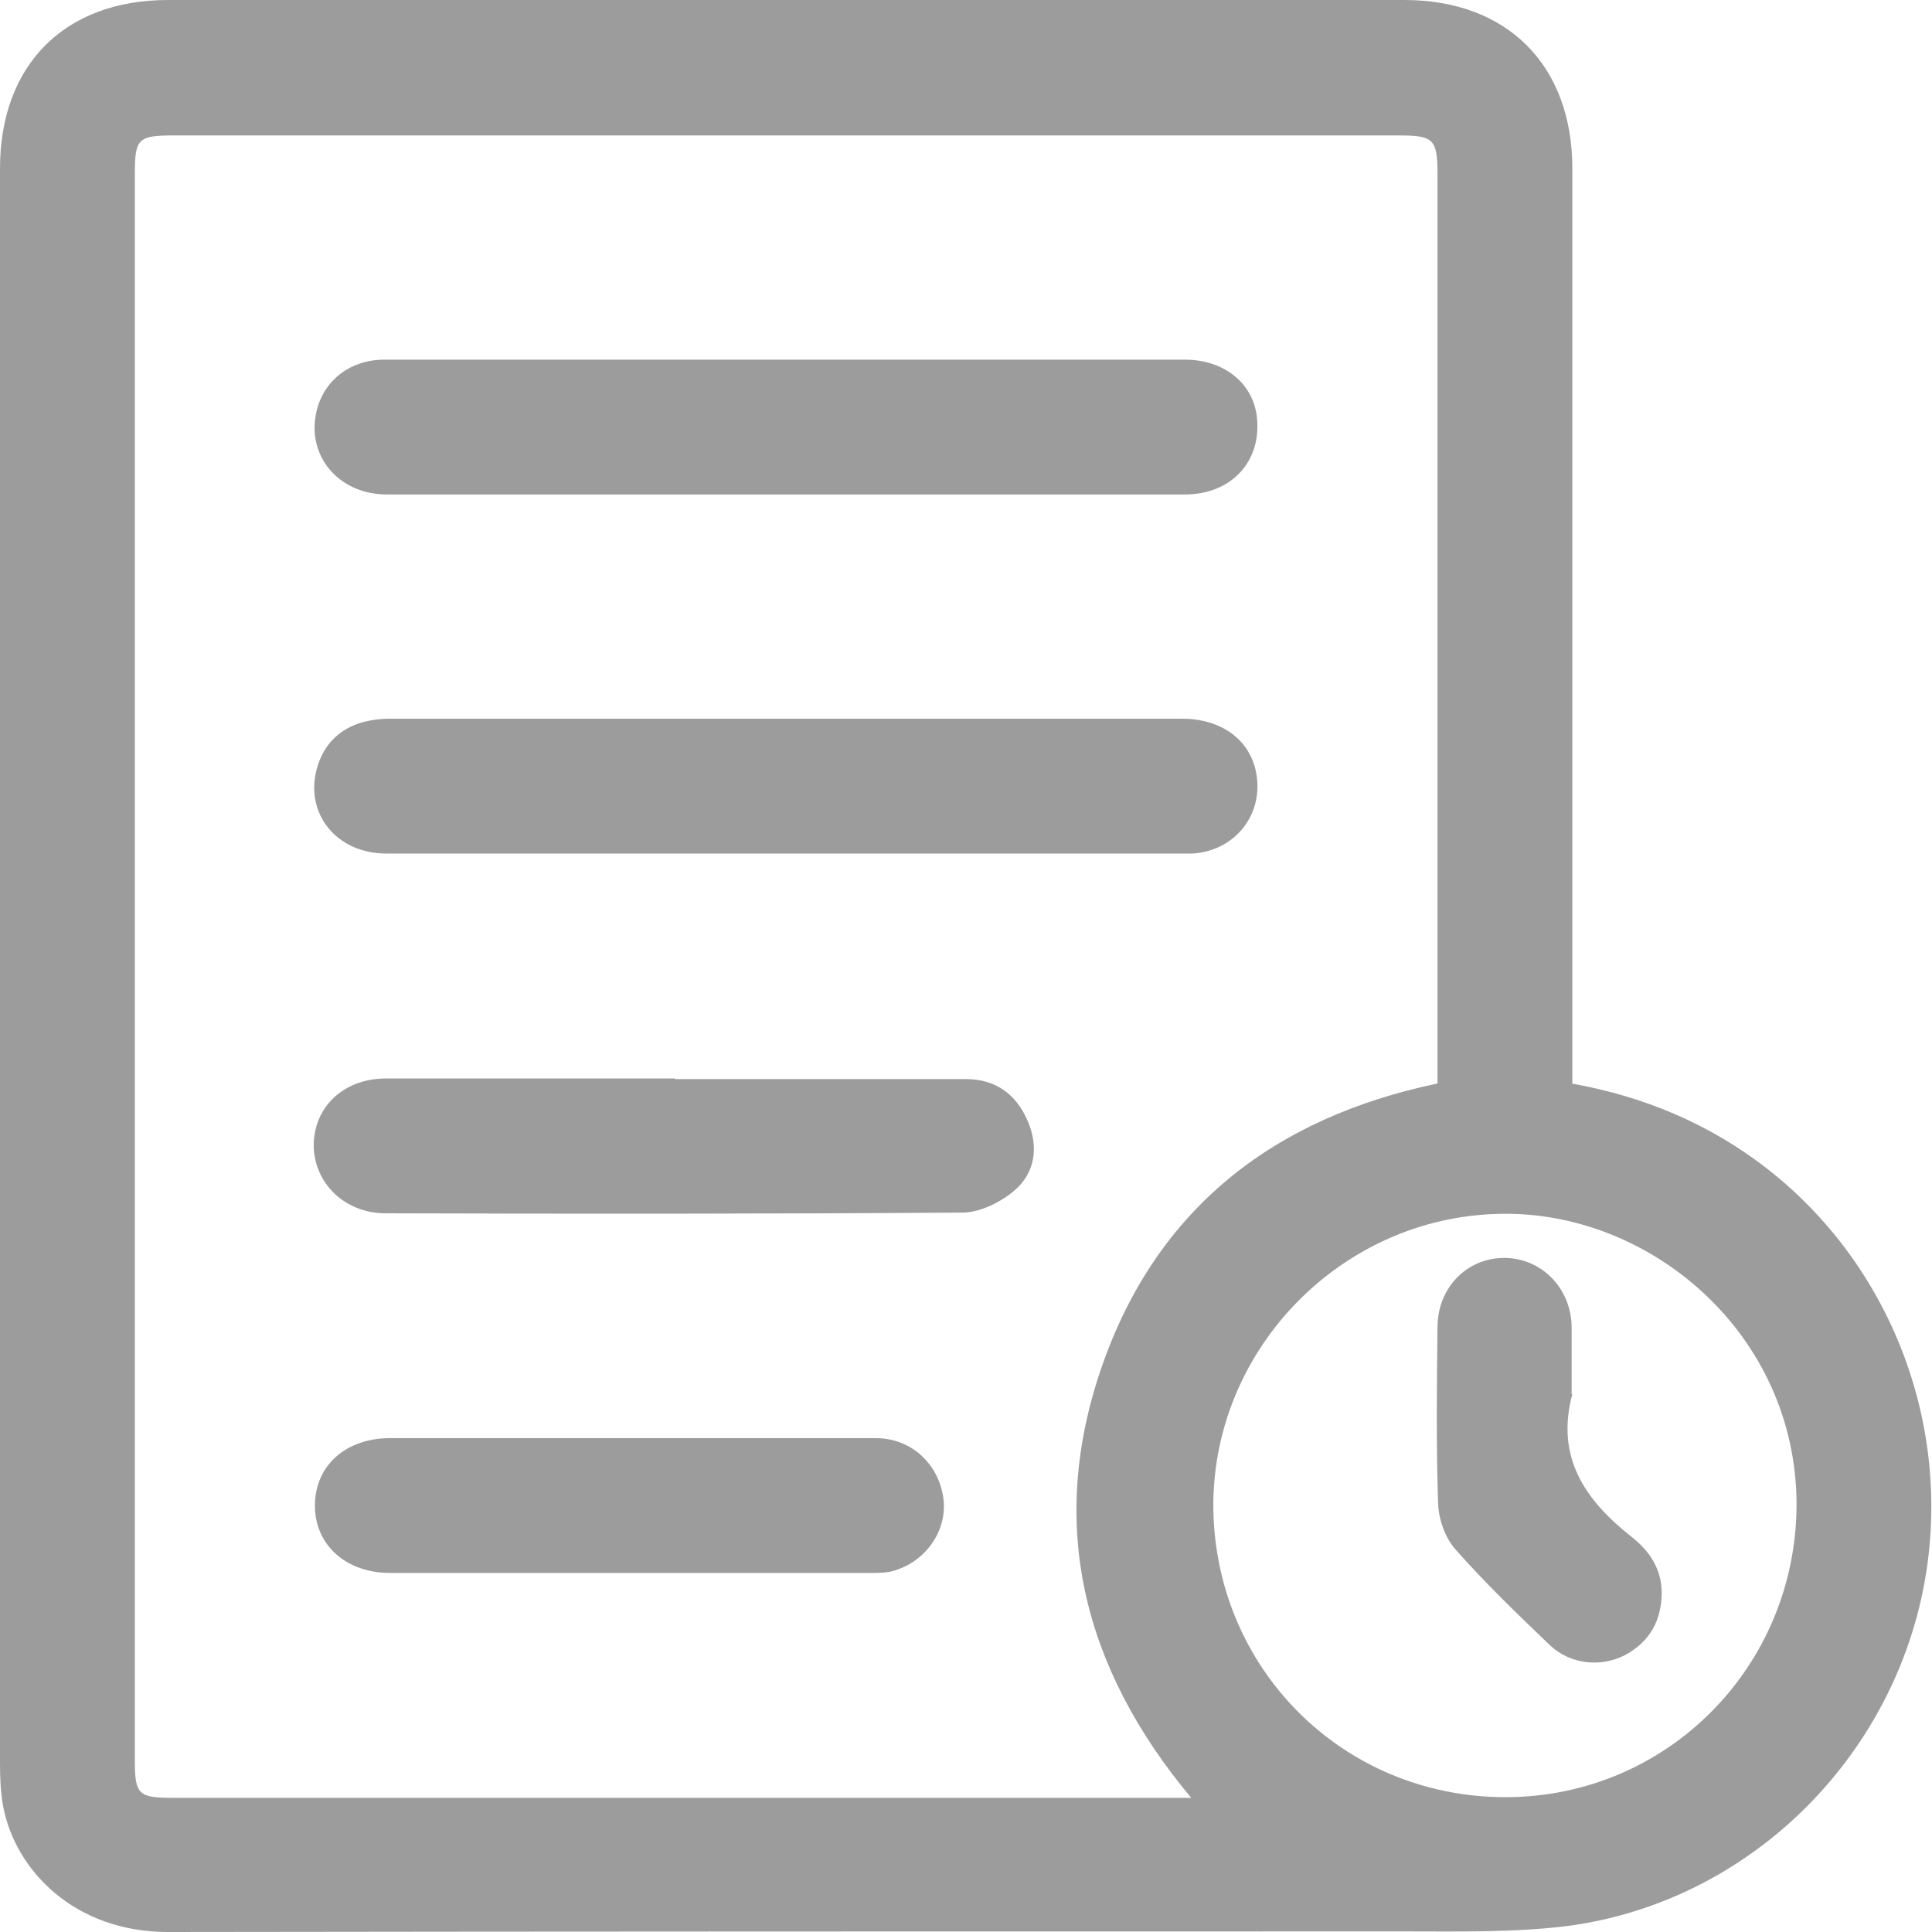 <svg width="19" height="19" viewBox="0 0 19 19" fill="none" xmlns="http://www.w3.org/2000/svg">
<path d="M15.463 10.657C16.17 10.784 16.807 11.052 17.368 11.485C18.694 12.512 19.287 14.264 18.853 15.89C18.42 17.502 17.05 18.732 15.399 18.943C14.876 19.006 14.341 18.994 13.812 18.994C9.758 18.994 5.704 18.994 1.651 19C0.733 19 0.153 18.395 0.032 17.77C0.006 17.63 0 17.483 0 17.337C0 12.11 0 6.884 0 1.657C0 0.637 0.637 0 1.651 0C5.704 0 9.758 0 13.812 0C14.825 0 15.463 0.644 15.463 1.657C15.463 4.564 15.463 7.47 15.463 10.376V10.65V10.657ZM14.137 10.65V10.434C14.137 7.527 14.137 4.621 14.137 1.715C14.137 1.37 14.099 1.332 13.761 1.332C9.745 1.332 5.724 1.332 1.708 1.332C1.358 1.332 1.326 1.364 1.326 1.708C1.326 6.909 1.326 12.104 1.326 17.305C1.326 17.649 1.358 17.681 1.708 17.681C4.959 17.681 8.209 17.681 11.46 17.681C11.53 17.681 11.607 17.681 11.715 17.681C10.644 16.399 10.3 14.985 10.835 13.442C11.371 11.893 12.518 10.995 14.13 10.657L14.137 10.65ZM11.932 14.793C11.932 16.399 13.2 17.674 14.806 17.674C16.393 17.674 17.662 16.393 17.668 14.8C17.668 13.111 16.215 11.893 14.73 11.938C13.206 11.976 11.938 13.245 11.932 14.8V14.793Z" fill="#9D9C9C"/>
<path d="M7.712 8.394C6.405 8.394 5.105 8.394 3.798 8.394C3.308 8.394 2.995 7.999 3.116 7.559C3.18 7.323 3.339 7.164 3.575 7.1C3.652 7.081 3.741 7.068 3.817 7.068C6.418 7.068 9.025 7.068 11.625 7.068C12.008 7.068 12.288 7.272 12.352 7.591C12.435 8.005 12.148 8.369 11.727 8.394C11.657 8.394 11.587 8.394 11.523 8.394C10.255 8.394 8.98 8.394 7.712 8.394Z" fill="#9D9C9C"/>
<path d="M7.718 4.863C6.412 4.863 5.112 4.863 3.805 4.863C3.321 4.863 3.002 4.468 3.117 4.028C3.193 3.735 3.448 3.537 3.78 3.537C4.551 3.537 5.328 3.537 6.1 3.537C7.948 3.537 9.803 3.537 11.651 3.537C12.059 3.537 12.352 3.792 12.365 4.156C12.384 4.564 12.091 4.863 11.651 4.863C10.338 4.863 9.025 4.863 7.718 4.863Z" fill="#9D9C9C"/>
<path d="M6.641 10.612C7.591 10.612 8.547 10.612 9.497 10.612C9.79 10.612 9.994 10.759 10.108 11.027C10.217 11.281 10.179 11.536 9.975 11.709C9.841 11.823 9.637 11.925 9.465 11.925C7.572 11.938 5.685 11.938 3.792 11.932C3.391 11.932 3.091 11.638 3.085 11.269C3.085 10.886 3.378 10.606 3.799 10.606C4.742 10.606 5.692 10.606 6.635 10.606L6.641 10.612Z" fill="#9D9C9C"/>
<path d="M6.189 14.143C6.998 14.143 7.801 14.143 8.611 14.143C8.968 14.143 9.242 14.405 9.28 14.755C9.312 15.074 9.082 15.38 8.757 15.456C8.694 15.469 8.623 15.469 8.553 15.469C6.979 15.469 5.411 15.469 3.837 15.469C3.403 15.469 3.097 15.195 3.097 14.806C3.097 14.417 3.397 14.143 3.837 14.143C4.621 14.143 5.411 14.143 6.195 14.143H6.189Z" fill="#9D9C9C"/>
<path d="M15.463 13.71C15.297 14.328 15.584 14.749 16.043 15.112C16.215 15.246 16.336 15.418 16.342 15.654C16.342 15.934 16.227 16.145 15.979 16.278C15.743 16.399 15.444 16.368 15.246 16.183C14.927 15.877 14.608 15.571 14.315 15.239C14.213 15.125 14.15 14.946 14.143 14.793C14.124 14.213 14.13 13.633 14.137 13.053C14.137 12.665 14.424 12.371 14.793 12.371C15.157 12.371 15.45 12.665 15.456 13.047C15.456 13.27 15.456 13.487 15.456 13.71H15.463Z" fill="#9D9C9C"/>
</svg>
